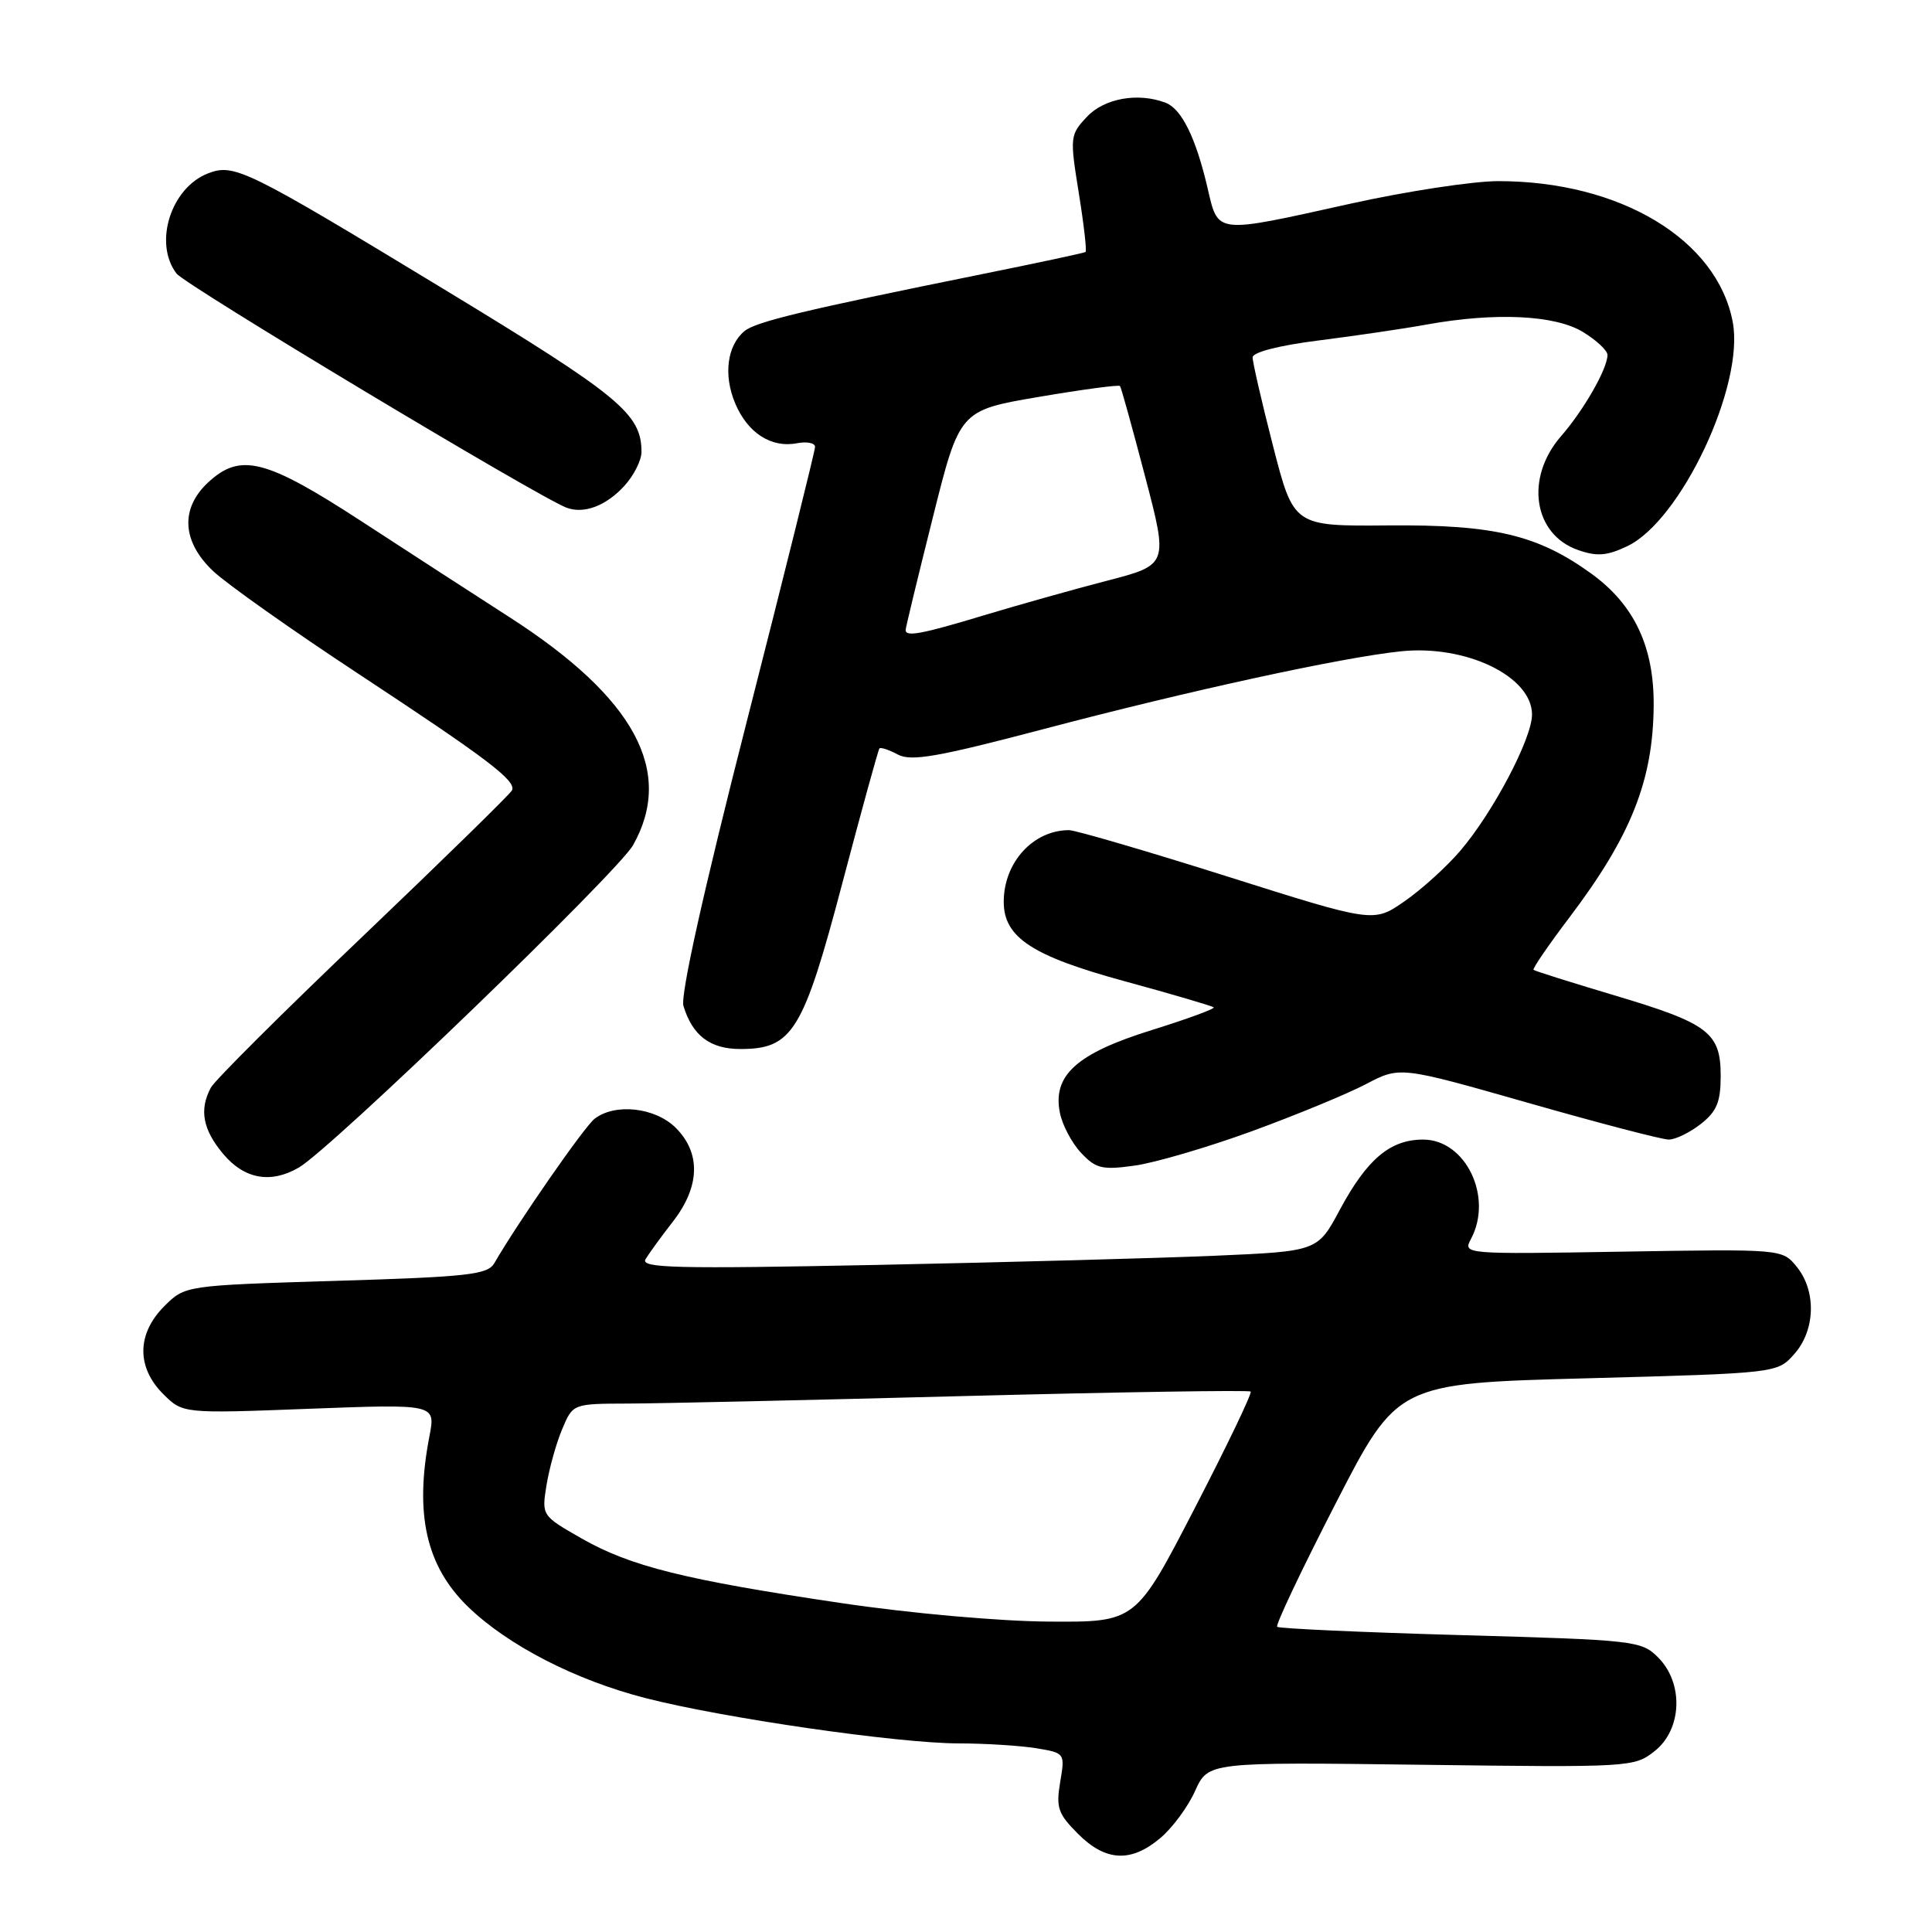 <?xml version="1.0" encoding="UTF-8" standalone="no"?>
<!DOCTYPE svg PUBLIC "-//W3C//DTD SVG 1.1//EN" "http://www.w3.org/Graphics/SVG/1.1/DTD/svg11.dtd" >
<svg xmlns="http://www.w3.org/2000/svg" xmlns:xlink="http://www.w3.org/1999/xlink" version="1.1" viewBox="0 0 256 256">
 <g >
 <path fill="currentColor"
d=" M 153.74 243.56 C 155.34 242.22 157.42 239.41 158.36 237.30 C 160.09 233.48 160.09 233.48 188.29 233.84 C 216.01 234.20 216.55 234.17 219.25 232.03 C 222.89 229.15 223.12 223.03 219.71 219.62 C 217.50 217.40 216.65 217.31 193.54 216.66 C 180.40 216.29 169.46 215.79 169.23 215.56 C 168.99 215.33 172.48 207.97 176.98 199.22 C 185.16 183.30 185.16 183.30 210.33 182.63 C 235.50 181.95 235.50 181.95 237.75 179.42 C 240.55 176.27 240.70 171.08 238.08 167.86 C 236.16 165.50 236.16 165.50 214.99 165.85 C 193.96 166.20 193.83 166.19 194.91 164.17 C 197.88 158.61 194.21 151.00 188.57 151.00 C 184.21 151.00 181.14 153.59 177.54 160.29 C 174.59 165.80 174.59 165.80 161.04 166.39 C 153.60 166.71 133.38 167.26 116.12 167.61 C 89.67 168.14 84.86 168.03 85.53 166.87 C 85.97 166.12 87.61 163.86 89.17 161.86 C 92.76 157.23 92.89 152.80 89.55 149.45 C 86.82 146.73 81.49 146.14 78.78 148.25 C 77.41 149.32 68.59 162.02 65.50 167.38 C 64.62 168.90 62.03 169.19 44.51 169.72 C 24.52 170.33 24.52 170.33 21.76 173.09 C 18.13 176.72 18.07 181.16 21.61 184.70 C 24.22 187.31 24.22 187.31 40.97 186.67 C 57.72 186.04 57.72 186.04 56.91 190.27 C 54.90 200.61 56.46 207.51 62.01 212.90 C 67.28 218.01 76.29 222.65 85.59 225.02 C 95.89 227.66 118.92 230.99 127.00 231.01 C 130.57 231.01 135.22 231.31 137.31 231.65 C 141.11 232.28 141.13 232.30 140.48 236.13 C 139.91 239.52 140.19 240.34 142.84 242.99 C 146.50 246.66 149.86 246.83 153.74 243.56 Z  M 39.59 154.71 C 43.88 152.23 81.87 115.58 83.89 111.98 C 89.38 102.21 84.10 92.46 67.57 81.82 C 63.13 78.97 54.33 73.26 48.00 69.14 C 35.17 60.78 31.83 59.94 27.53 63.97 C 23.86 67.42 24.13 71.79 28.25 75.68 C 30.04 77.37 38.70 83.50 47.50 89.29 C 64.58 100.54 68.40 103.43 67.85 104.71 C 67.66 105.16 58.81 113.81 48.19 123.95 C 37.56 134.08 28.45 143.15 27.94 144.12 C 26.37 147.04 26.87 149.69 29.59 152.92 C 32.38 156.24 35.88 156.87 39.59 154.71 Z  M 165.86 149.90 C 171.71 147.76 178.53 144.95 181.00 143.65 C 185.50 141.29 185.50 141.29 202.50 146.14 C 211.85 148.81 220.23 151.00 221.12 151.00 C 222.00 151.00 223.92 150.07 225.37 148.93 C 227.48 147.27 228.00 146.01 228.00 142.58 C 228.00 136.82 226.41 135.61 213.92 131.89 C 208.19 130.18 203.37 128.66 203.20 128.51 C 203.04 128.36 205.18 125.23 207.96 121.56 C 216.12 110.78 219.05 103.41 219.12 93.48 C 219.18 85.72 216.55 80.14 210.90 76.04 C 203.78 70.88 197.99 69.50 183.96 69.62 C 171.42 69.73 171.42 69.73 168.69 59.12 C 167.19 53.28 165.97 47.98 165.98 47.35 C 165.99 46.67 169.50 45.77 174.75 45.11 C 179.56 44.50 186.00 43.56 189.06 43.00 C 198.16 41.36 206.06 41.74 209.75 43.99 C 211.54 45.08 213.00 46.45 213.00 47.03 C 213.00 48.85 209.86 54.34 206.86 57.78 C 202.04 63.31 203.16 70.81 209.10 72.88 C 211.60 73.76 212.93 73.65 215.61 72.38 C 222.73 69.00 231.17 51.08 229.60 42.69 C 227.55 31.74 214.68 24.00 198.53 24.00 C 195.20 24.00 186.40 25.34 178.99 26.98 C 160.75 31.02 161.46 31.10 159.97 24.75 C 158.43 18.21 156.56 14.43 154.46 13.62 C 150.81 12.22 146.33 13.02 144.03 15.47 C 141.78 17.87 141.75 18.14 142.94 25.55 C 143.62 29.74 144.02 33.27 143.84 33.39 C 143.65 33.52 137.43 34.85 130.00 36.35 C 106.67 41.07 100.15 42.63 98.65 43.87 C 96.35 45.78 95.84 49.68 97.40 53.41 C 99.05 57.36 102.18 59.39 105.61 58.73 C 106.93 58.48 108.00 58.70 108.00 59.21 C 108.00 59.72 103.93 76.10 98.95 95.61 C 93.21 118.09 90.14 131.89 90.56 133.29 C 91.76 137.23 94.10 139.00 98.10 139.00 C 105.01 139.00 106.43 136.69 111.62 117.00 C 114.16 107.38 116.37 99.35 116.53 99.17 C 116.70 98.99 117.79 99.35 118.97 99.98 C 120.73 100.92 124.23 100.31 138.31 96.60 C 157.51 91.53 177.86 87.10 185.64 86.30 C 194.26 85.41 203.00 89.63 203.00 94.68 C 203.00 97.86 197.83 107.67 193.48 112.75 C 191.67 114.87 188.35 117.87 186.10 119.43 C 182.01 122.27 182.01 122.27 162.60 116.13 C 151.93 112.76 142.50 110.00 141.65 110.00 C 136.90 110.00 133.00 114.28 133.00 119.49 C 133.00 124.21 136.74 126.67 148.99 130.01 C 155.30 131.73 160.63 133.30 160.82 133.48 C 161.01 133.67 157.30 135.03 152.58 136.50 C 142.66 139.59 139.45 142.49 140.44 147.44 C 140.76 149.07 142.03 151.47 143.25 152.76 C 145.21 154.85 146.04 155.05 150.34 154.45 C 153.03 154.08 160.01 152.03 165.86 149.90 Z  M 82.75 64.36 C 83.99 63.00 85.00 60.99 85.00 59.89 C 85.00 54.83 82.14 52.47 58.77 38.29 C 32.61 22.42 31.05 21.65 27.60 22.96 C 22.65 24.85 20.31 32.20 23.39 36.25 C 24.55 37.77 71.16 65.76 75.04 67.26 C 77.36 68.15 80.31 67.04 82.75 64.36 Z  M 111.50 212.42 C 90.77 209.35 83.54 207.55 77.06 203.85 C 71.79 200.84 71.77 200.82 72.41 196.82 C 72.77 194.61 73.69 191.27 74.48 189.40 C 75.90 186.00 75.90 186.00 83.20 185.98 C 87.21 185.97 107.34 185.52 127.92 184.98 C 148.50 184.45 165.51 184.18 165.72 184.39 C 165.93 184.60 162.59 191.56 158.30 199.86 C 150.50 214.95 150.50 214.95 139.00 214.87 C 132.49 214.83 120.56 213.77 111.50 212.42 Z  M 120.00 83.48 C 120.00 83.19 121.61 76.52 123.58 68.67 C 127.15 54.38 127.15 54.38 137.65 52.59 C 143.42 51.61 148.26 50.96 148.41 51.15 C 148.56 51.34 150.06 56.75 151.74 63.17 C 154.80 74.84 154.80 74.84 146.65 76.96 C 142.17 78.12 134.83 80.19 130.35 81.54 C 122.11 84.03 120.00 84.42 120.00 83.48 Z "/>
</g>
</svg>